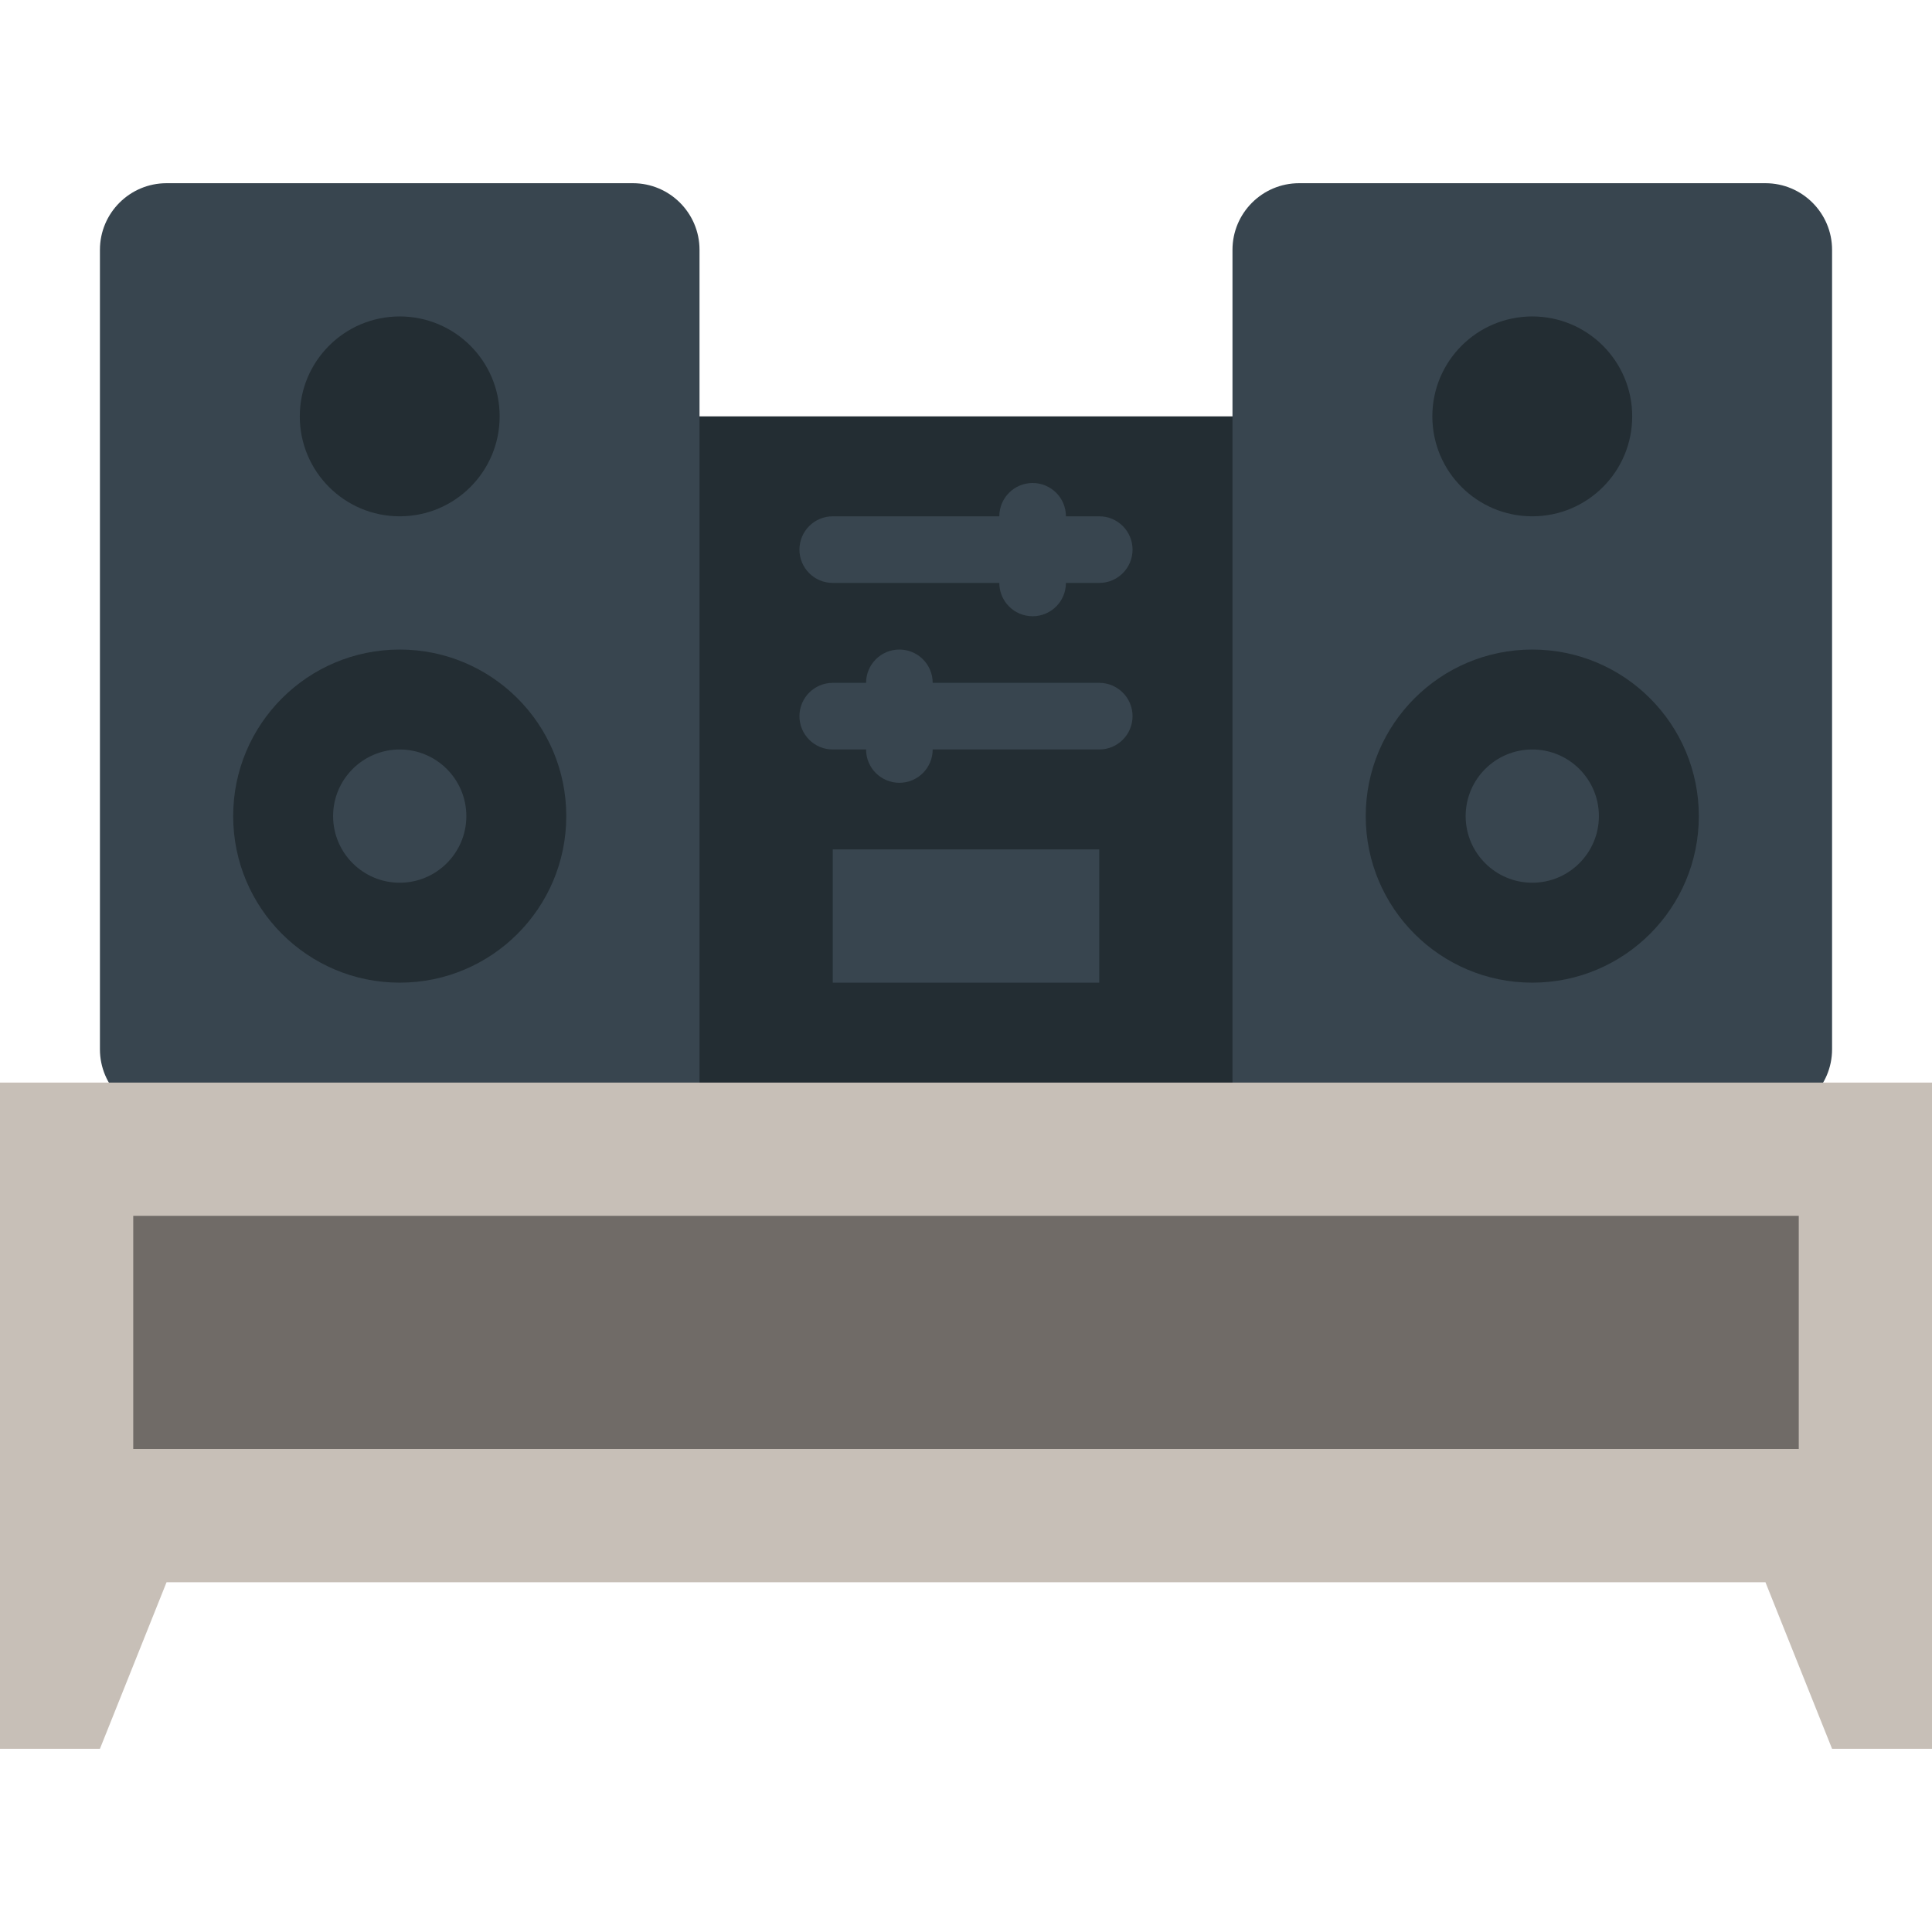 <?xml version="1.0" encoding="iso-8859-1"?>
<!-- Generator: Adobe Illustrator 19.0.0, SVG Export Plug-In . SVG Version: 6.00 Build 0)  -->
<svg xmlns="http://www.w3.org/2000/svg" xmlns:xlink="http://www.w3.org/1999/xlink" version="1.1" id="Capa_1" x="0px" y="0px" viewBox="0 0 512 512" style="enable-background:new 0 0 512 512;" xml:space="preserve">
<g>
	<polygon style="fill:#232D33;" points="176.552,295.724 335.448,295.724 335.448,110.345 176.552,110.345  "/>
	<g>
		<path style="fill:#38454F;" d="M185.379,295.724H44.138c-9.746,0-17.655-7.91-17.655-17.655V66.207    c0-9.746,7.91-17.655,17.655-17.655h123.586c9.746,0,17.655,7.91,17.655,17.655V295.724z"/>
		<path style="fill:#232D33;" d="M150.069,216.276c0-24.382-19.765-44.138-44.138-44.138s-44.138,19.756-44.138,44.138    s19.765,44.138,44.138,44.138S150.069,240.658,150.069,216.276"/>
		<path style="fill:#38454F;" d="M467.862,295.724H326.621V66.207c0-9.746,7.91-17.655,17.655-17.655h123.586    c9.746,0,17.655,7.91,17.655,17.655v211.862C485.517,287.815,477.608,295.724,467.862,295.724"/>
		<path style="fill:#232D33;" d="M450.207,216.276c0-24.382-19.765-44.138-44.138-44.138s-44.138,19.756-44.138,44.138    s19.765,44.138,44.138,44.138S450.207,240.658,450.207,216.276"/>
		<polygon style="fill:#C7BFB7;" points="0,286.897 0,463.448 26.483,463.448 44.138,419.31 467.862,419.31 485.517,463.448     512,463.448 512,286.897   "/>
		<g>
			<path style="fill:#232D33;" d="M132.414,110.345c0-14.627-11.855-26.483-26.483-26.483s-26.483,11.855-26.483,26.483     s11.855,26.483,26.483,26.483S132.414,124.972,132.414,110.345"/>
			<path style="fill:#232D33;" d="M432.552,110.345c0-14.627-11.855-26.483-26.483-26.483s-26.483,11.855-26.483,26.483     s11.855,26.483,26.483,26.483S432.552,124.972,432.552,110.345"/>
		</g>
		<g>
			<path style="fill:#38454F;" d="M423.724,216.276c0-9.746-7.91-17.655-17.655-17.655c-9.746,0-17.655,7.91-17.655,17.655     s7.91,17.655,17.655,17.655C415.815,233.931,423.724,226.022,423.724,216.276"/>
			<path style="fill:#38454F;" d="M123.586,216.276c0-9.746-7.91-17.655-17.655-17.655s-17.655,7.91-17.655,17.655     s7.91,17.655,17.655,17.655S123.586,226.022,123.586,216.276"/>
			<path style="fill:#38454F;" d="M291.31,154.483H220.69c-4.873,0-8.828-3.946-8.828-8.828c0-4.882,3.955-8.828,8.828-8.828h70.621     c4.873,0,8.828,3.946,8.828,8.828C300.138,150.537,296.183,154.483,291.31,154.483"/>
			<path style="fill:#38454F;" d="M291.31,198.621H220.69c-4.873,0-8.828-3.946-8.828-8.828c0-4.882,3.955-8.828,8.828-8.828h70.621     c4.873,0,8.828,3.946,8.828,8.828C300.138,194.675,296.183,198.621,291.31,198.621"/>
			<polygon style="fill:#38454F;" points="220.69,260.414 291.31,260.414 291.31,225.103 220.69,225.103    "/>
			<path style="fill:#38454F;" d="M238.345,207.448c-4.873,0-8.828-3.946-8.828-8.828v-17.655c0-4.882,3.955-8.828,8.828-8.828     c4.873,0,8.828,3.946,8.828,8.828v17.655C247.172,203.502,243.218,207.448,238.345,207.448"/>
			<path style="fill:#38454F;" d="M273.655,163.31c-4.873,0-8.828-3.946-8.828-8.828v-17.655c0-4.882,3.955-8.828,8.828-8.828     c4.873,0,8.828,3.946,8.828,8.828v17.655C282.483,159.364,278.528,163.31,273.655,163.31"/>
		</g>
		<polygon style="fill:#706B67;" points="35.31,384 476.69,384 476.69,322.207 35.31,322.207   "/>
	</g>
</g>
<g>
</g>
<g>
</g>
<g>
</g>
<g>
</g>
<g>
</g>
<g>
</g>
<g>
</g>
<g>
</g>
<g>
</g>
<g>
</g>
<g>
</g>
<g>
</g>
<g>
</g>
<g>
</g>
<g>
</g>
</svg>
